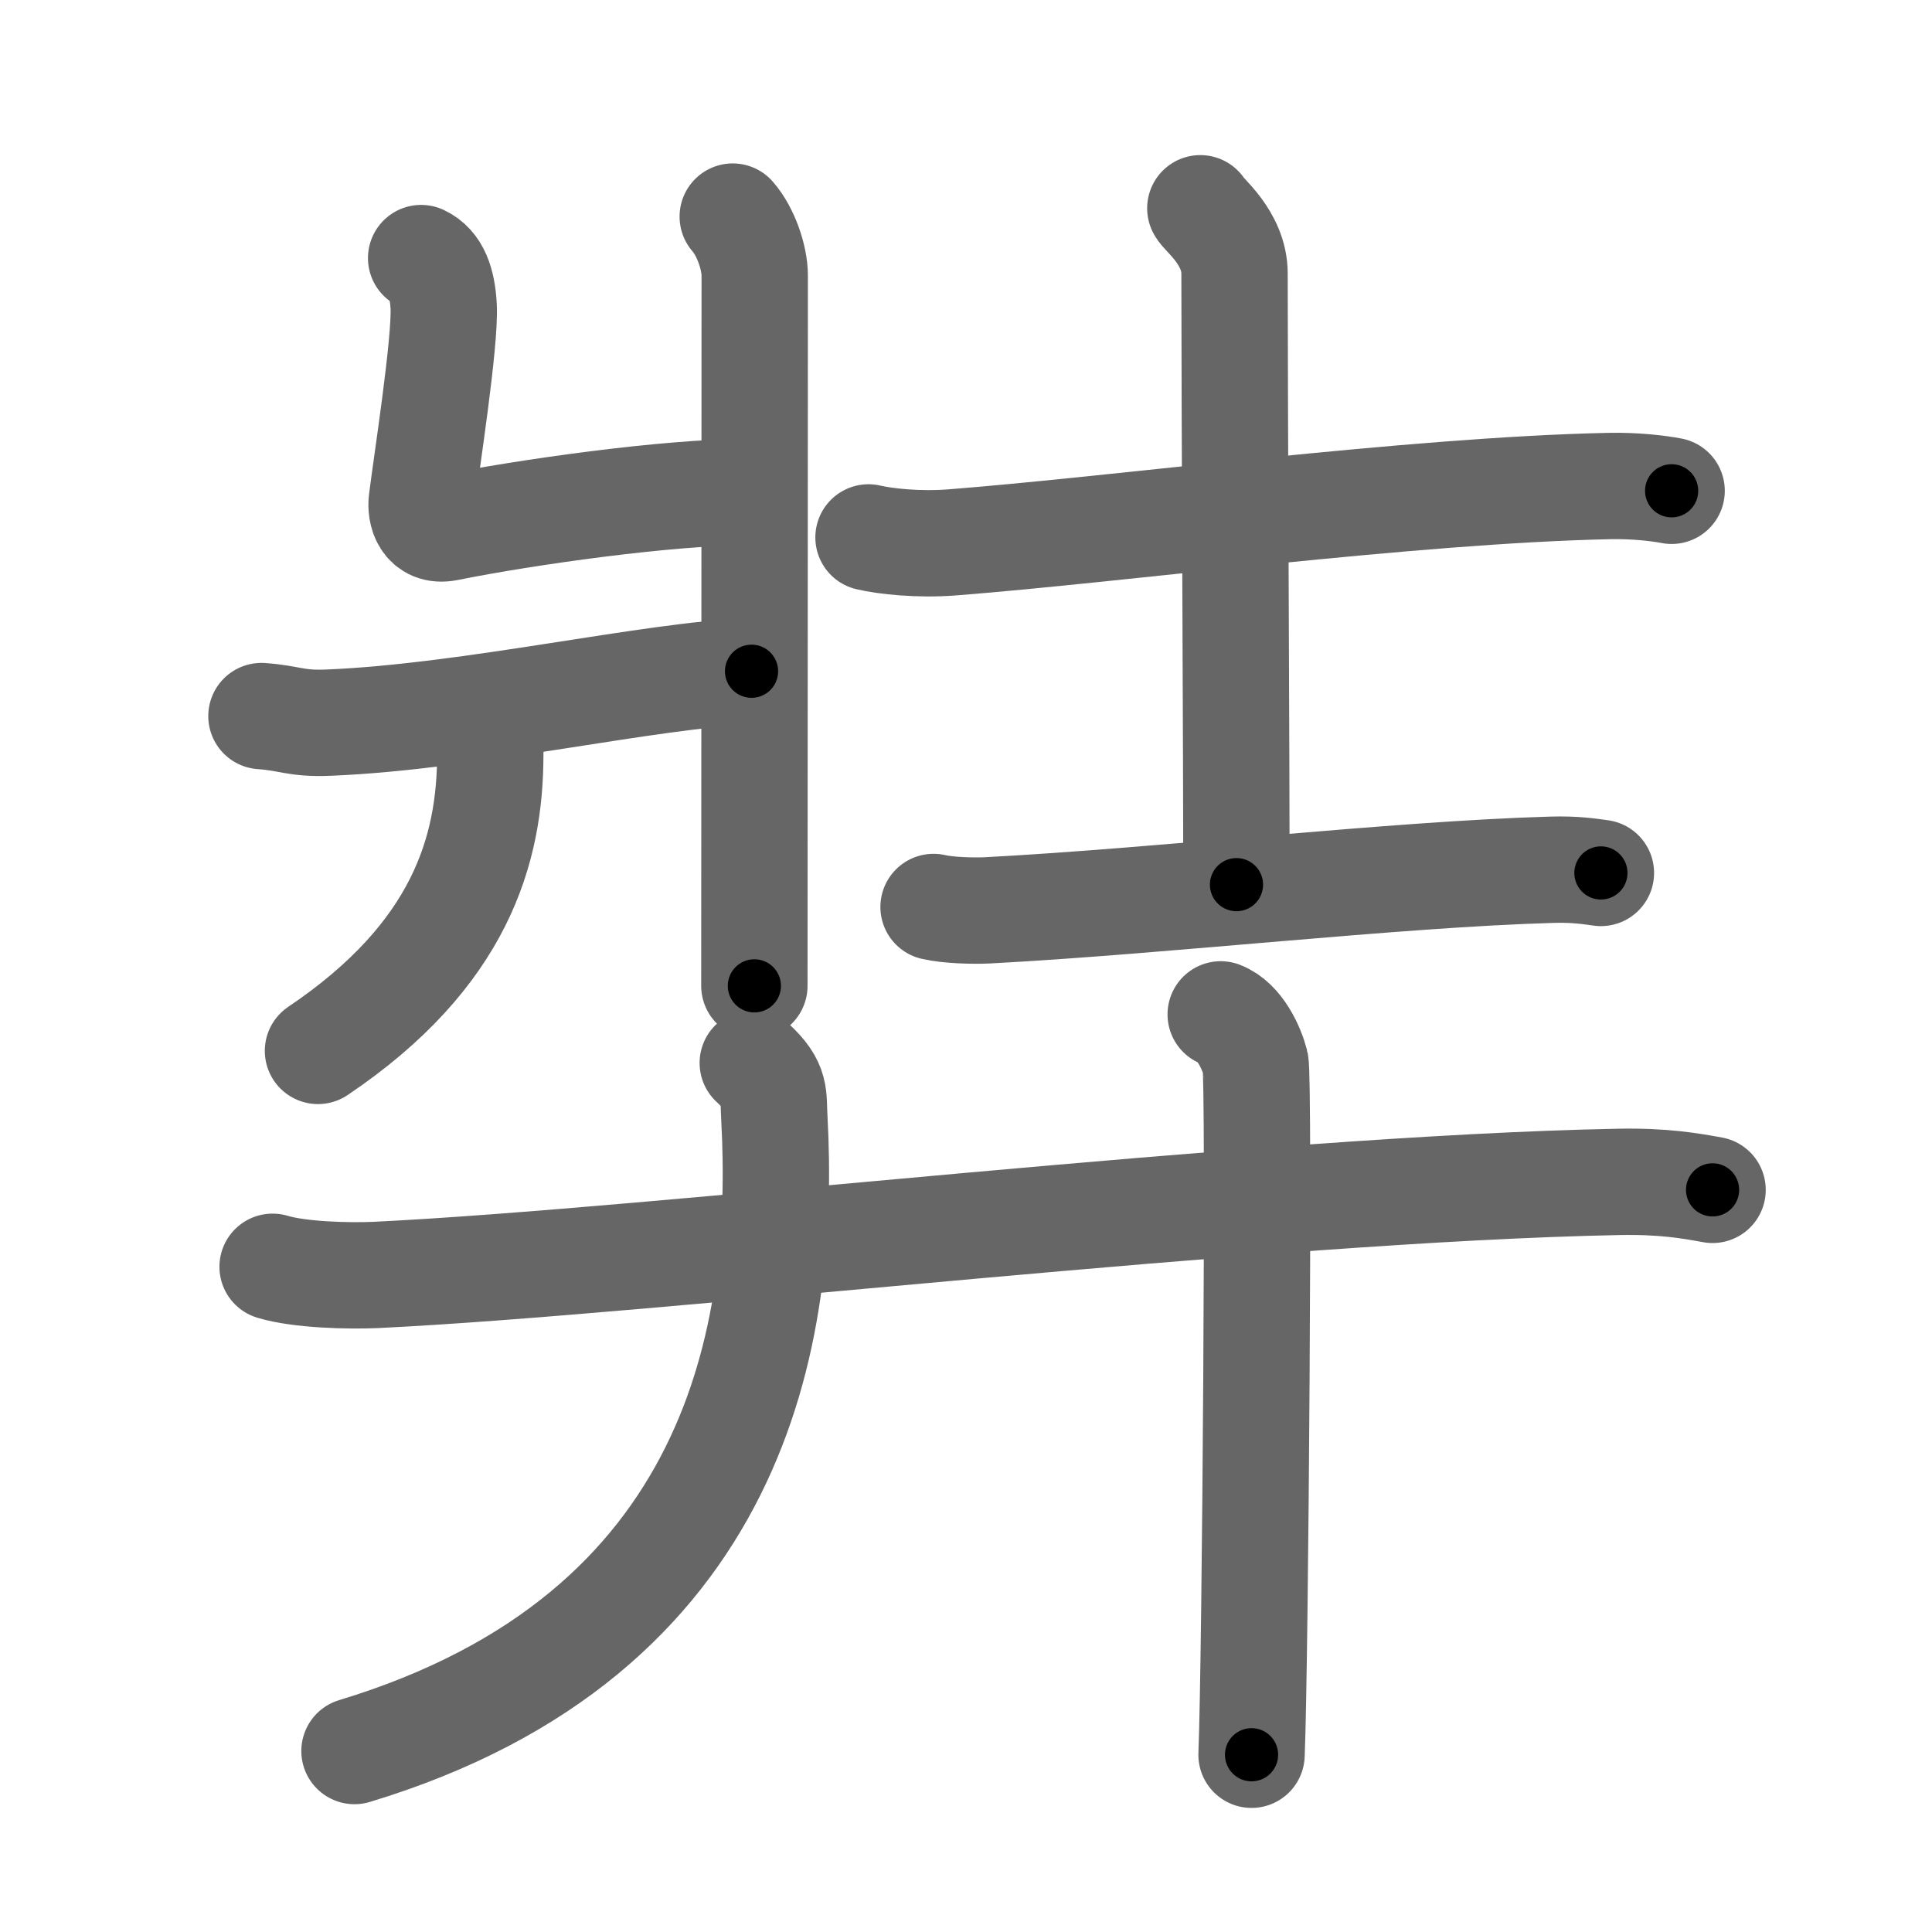 <svg xmlns="http://www.w3.org/2000/svg" viewBox="0 0 109 109" id="5f09"><g fill="none" stroke="#666" stroke-width="6" stroke-linecap="round" stroke-linejoin="round"><g><g><g><path d="M41.34,12.22c0.75,0.86,1.24,2.33,1.24,3.33c0,9.68-0.02,36.77-0.02,40.07" /><path d="M23.76,14.56c0.86,0.4,1.19,1.37,1.27,2.7c0.11,1.99-0.97,8.89-1.23,10.97c-0.09,0.66,0.17,1.8,1.44,1.55c4.43-0.89,12.52-2.03,17.02-2.02" /><path d="M14.75,40.4c1.6,0.11,1.93,0.45,3.8,0.37c8.01-0.33,18.26-2.71,23.85-2.9" /><path d="M27.72,40.81c0.03,0.44-0.06,1.12-0.06,1.75c0,5.36-1.67,11.31-9.72,16.73" /></g><g><path d="M49,30.32c0.93,0.22,2.81,0.43,4.73,0.28c9.49-0.74,25.82-2.94,37.07-3.18c1.45-0.03,2.79,0.13,3.51,0.27" /><path d="M67.72,11.75c0.13,0.32,1.93,1.65,1.93,3.68c0,7.07,0.11,28.07,0.11,34.48" /><path d="M52.67,51.17c0.79,0.19,2.25,0.23,3.04,0.19c9.84-0.52,23.03-2.04,31.83-2.29c1.32-0.04,2.12,0.09,2.78,0.18" /></g></g><g><g><path d="M15.38,71.47c1.52,0.46,4.3,0.53,5.82,0.46c15.8-0.76,50.05-4.86,70.11-5.25c2.53-0.05,4.05,0.22,5.31,0.45" /></g><g><path d="M42.47,59.97c1.36,1.26,1.14,1.84,1.22,3.16c0.65,12.01-2.01,29.1-23.69,35.66" /></g><g><path d="M68.87,57.23c1.09,0.42,1.74,1.9,1.96,2.74c0.22,0.84,0,33.76-0.22,39.03" /></g></g></g></g><g fill="none" stroke="#000" stroke-width="3" stroke-linecap="round" stroke-linejoin="round"><path d="M41.34,12.22c0.75,0.86,1.24,2.33,1.24,3.33c0,9.68-0.02,36.77-0.02,40.07" stroke-dasharray="43.687" stroke-dashoffset="43.687"><animate attributeName="stroke-dashoffset" values="43.687;43.687;0" dur="0.437s" fill="freeze" begin="0s;5f09.click" /></path><path d="M23.76,14.56c0.86,0.4,1.19,1.37,1.27,2.7c0.11,1.99-0.97,8.89-1.23,10.97c-0.09,0.66,0.17,1.8,1.44,1.55c4.43-0.89,12.52-2.03,17.02-2.02" stroke-dasharray="33.899" stroke-dashoffset="33.899"><animate attributeName="stroke-dashoffset" values="33.899" fill="freeze" begin="5f09.click" /><animate attributeName="stroke-dashoffset" values="33.899;33.899;0" keyTimes="0;0.563;1" dur="0.776s" fill="freeze" begin="0s;5f09.click" /></path><path d="M14.75,40.4c1.6,0.11,1.93,0.45,3.8,0.37c8.01-0.33,18.26-2.71,23.85-2.9" stroke-dasharray="27.866" stroke-dashoffset="27.866"><animate attributeName="stroke-dashoffset" values="27.866" fill="freeze" begin="5f09.click" /><animate attributeName="stroke-dashoffset" values="27.866;27.866;0" keyTimes="0;0.736;1" dur="1.055s" fill="freeze" begin="0s;5f09.click" /></path><path d="M27.72,40.81c0.03,0.44-0.06,1.12-0.06,1.75c0,5.36-1.67,11.31-9.72,16.73" stroke-dasharray="22.013" stroke-dashoffset="22.013"><animate attributeName="stroke-dashoffset" values="22.013" fill="freeze" begin="5f09.click" /><animate attributeName="stroke-dashoffset" values="22.013;22.013;0" keyTimes="0;0.827;1" dur="1.275s" fill="freeze" begin="0s;5f09.click" /></path><path d="M49,30.32c0.93,0.22,2.81,0.43,4.73,0.28c9.49-0.74,25.82-2.94,37.07-3.18c1.45-0.03,2.79,0.13,3.51,0.27" stroke-dasharray="45.495" stroke-dashoffset="45.495"><animate attributeName="stroke-dashoffset" values="45.495" fill="freeze" begin="5f09.click" /><animate attributeName="stroke-dashoffset" values="45.495;45.495;0" keyTimes="0;0.737;1" dur="1.73s" fill="freeze" begin="0s;5f09.click" /></path><path d="M67.72,11.75c0.13,0.32,1.93,1.65,1.93,3.68c0,7.07,0.11,28.07,0.11,34.48" stroke-dasharray="38.745" stroke-dashoffset="38.745"><animate attributeName="stroke-dashoffset" values="38.745" fill="freeze" begin="5f09.click" /><animate attributeName="stroke-dashoffset" values="38.745;38.745;0" keyTimes="0;0.817;1" dur="2.117s" fill="freeze" begin="0s;5f09.click" /></path><path d="M52.67,51.17c0.79,0.19,2.25,0.23,3.04,0.19c9.84-0.52,23.03-2.04,31.83-2.29c1.32-0.04,2.12,0.09,2.78,0.18" stroke-dasharray="37.759" stroke-dashoffset="37.759"><animate attributeName="stroke-dashoffset" values="37.759" fill="freeze" begin="5f09.click" /><animate attributeName="stroke-dashoffset" values="37.759;37.759;0" keyTimes="0;0.848;1" dur="2.495s" fill="freeze" begin="0s;5f09.click" /></path><path d="M15.38,71.47c1.52,0.46,4.3,0.53,5.82,0.46c15.8-0.76,50.05-4.86,70.11-5.25c2.53-0.05,4.05,0.22,5.31,0.45" stroke-dasharray="81.516" stroke-dashoffset="81.516"><animate attributeName="stroke-dashoffset" values="81.516" fill="freeze" begin="5f09.click" /><animate attributeName="stroke-dashoffset" values="81.516;81.516;0" keyTimes="0;0.803;1" dur="3.108s" fill="freeze" begin="0s;5f09.click" /></path><path d="M42.47,59.97c1.36,1.26,1.14,1.84,1.22,3.16c0.65,12.01-2.01,29.1-23.69,35.66" stroke-dasharray="50.354" stroke-dashoffset="50.354"><animate attributeName="stroke-dashoffset" values="50.354" fill="freeze" begin="5f09.click" /><animate attributeName="stroke-dashoffset" values="50.354;50.354;0" keyTimes="0;0.86;1" dur="3.612s" fill="freeze" begin="0s;5f09.click" /></path><path d="M68.87,57.23c1.09,0.42,1.74,1.9,1.96,2.74c0.22,0.84,0,33.76-0.22,39.03" stroke-dasharray="42.516" stroke-dashoffset="42.516"><animate attributeName="stroke-dashoffset" values="42.516" fill="freeze" begin="5f09.click" /><animate attributeName="stroke-dashoffset" values="42.516;42.516;0" keyTimes="0;0.895;1" dur="4.037s" fill="freeze" begin="0s;5f09.click" /></path></g></svg>